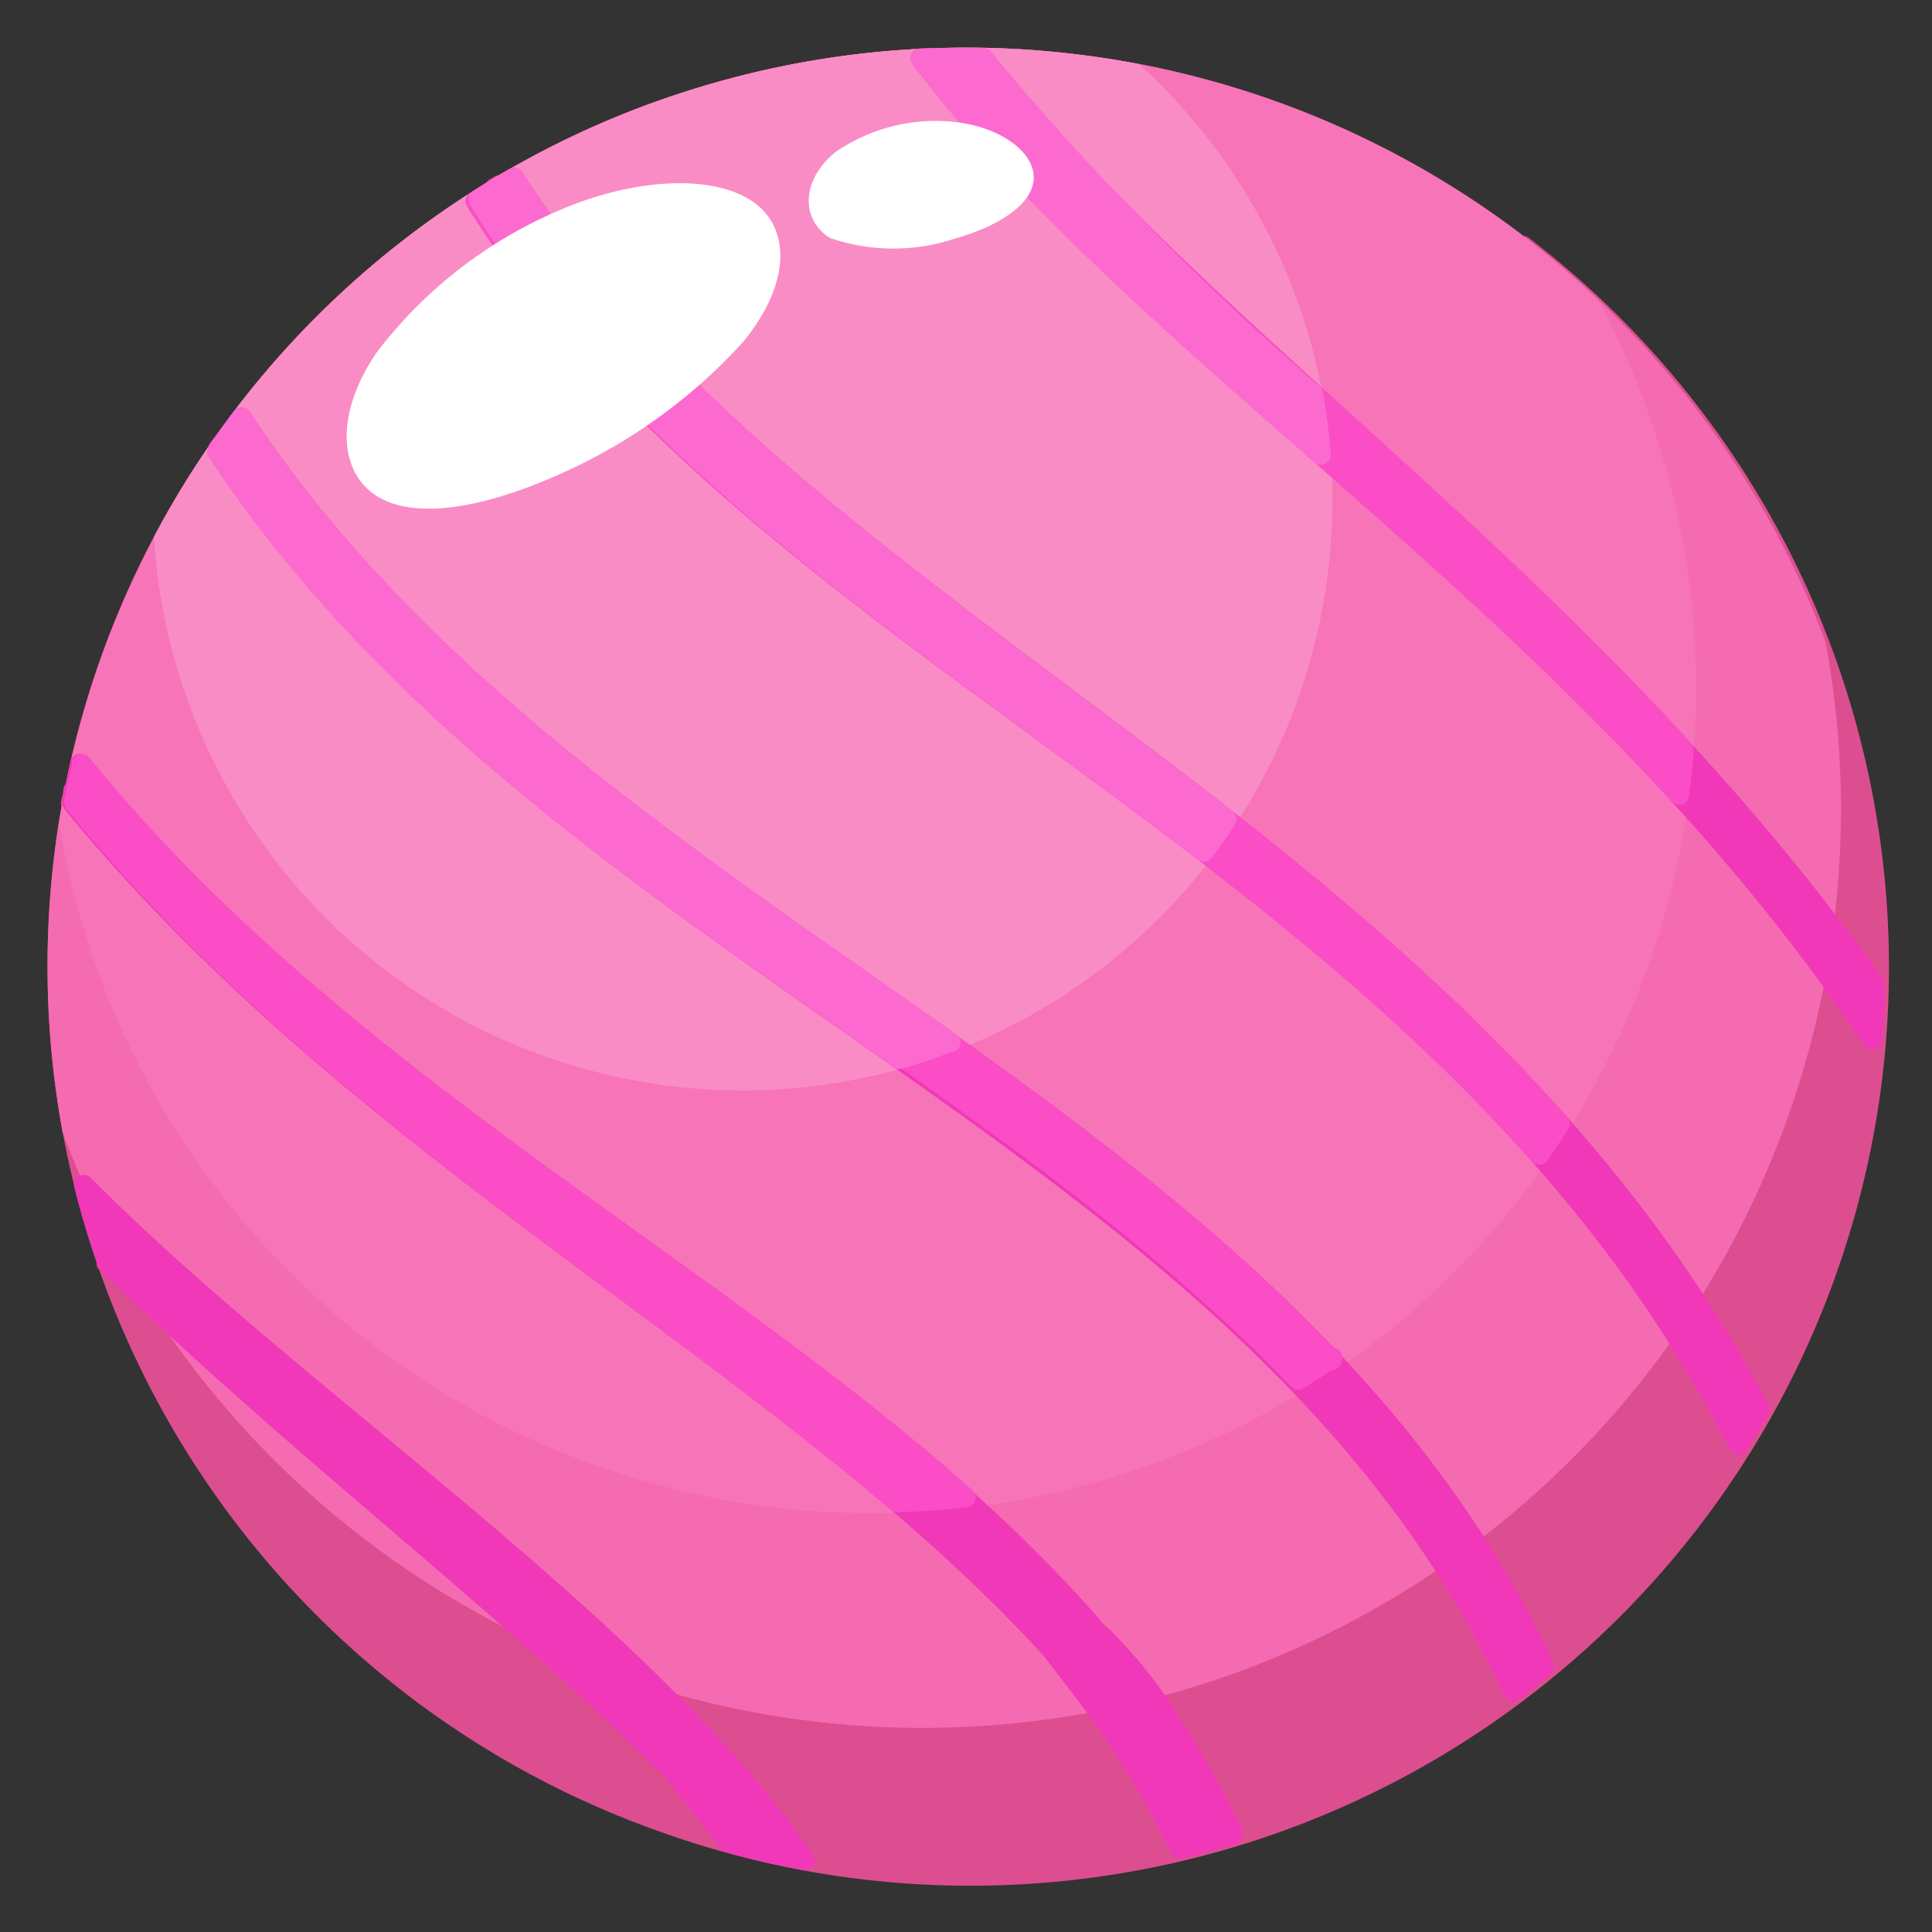 <svg id="fa82dccd-d50e-4440-9538-8685edd3a26a" data-name="Layer 11" xmlns="http://www.w3.org/2000/svg" viewBox="0 0 56 56"><rect x="0" y="0" width="56" height="56" fill="#333333" stroke="none"/><path d="M19.24,52.83a26.33,26.33,0,0,1,.21-49.74c2.13.52,4.51,1.08,6.79,1.56a127.81,127.81,0,0,0,13,2c1.59.17,3.26.33,4.9.47A26.34,26.34,0,0,1,19.24,52.83Z" style="fill:#dd4e90;stroke:#dd4e90;stroke-linecap:round;stroke-linejoin:round;stroke-width:0.567px;fill-rule:evenodd"/><path d="M3.12,36.61c-.26-.74-.49-1.5-.68-2.27C9,40.94,16.29,46,21.67,51.66l-1.59.26c-4.81-5-11.08-9.56-17-15.31Zm-1-13.7c0,.12-.05.24-.07.36,9.34,11.42,23,17.09,30.45,27L34,50.2C26.42,39,11.84,33.86,2.32,22.14a1.89,1.89,0,0,1,0,.23c0,.08,0,.16,0,.25l-.06.29ZM14.31,5.5l-.53.33c8.57,13.64,27.85,18.87,36.61,36,0-.09.11-.18.17-.27v0c.15-.24.29-.5.43-.75C42.12,24.06,23.31,18.24,14.9,5.15l-.36.21-.06,0h0l-.15.09Zm15.52-.15,2.28.39C38.73,12.54,47.63,19,54.33,28.52c0,.5,0,1-.07,1.51a.34.34,0,0,0,0,.1C47,19.34,36.91,12.77,29.83,5.35Zm15,42.94C37,31.81,16.83,27,7,12.1c-.24.32-.48.65-.7,1,10,15.11,30,19.71,37.57,35.93C44.18,48.78,44.48,48.54,44.78,48.29Z" style="fill:#efe9d9;stroke:#dd4e90;stroke-linecap:round;stroke-linejoin:round;stroke-width:0.567px;fill-rule:evenodd"/><path d="M30,1.74A26.34,26.34,0,0,1,52.64,18.68,26.34,26.34,0,0,1,2.09,32.75,26.35,26.35,0,0,1,30,1.74Z" style="fill:#f46bb1;stroke:#f46bb1;stroke-linecap:round;stroke-linejoin:round;stroke-width:0.567px;fill-rule:evenodd"/><path d="M30,1.74A26.25,26.25,0,0,1,46.1,8.87,23.6,23.6,0,1,1,2,23.87,26.34,26.34,0,0,1,30,1.74Z" style="fill:#f774b8;stroke:#f774b8;stroke-linecap:round;stroke-linejoin:round;stroke-width:0.567px;fill-rule:evenodd"/><path d="M30,1.74c1,.08,1.94.21,2.88.38A16.81,16.81,0,1,1,4.75,15.62,26.35,26.35,0,0,1,30,1.74Z" style="fill:#fa8cc5;stroke:#fa8cc5;stroke-linecap:round;stroke-linejoin:round;stroke-width:0.567px;fill-rule:evenodd"/><path d="M54.33,28.52c0,.5,0,1-.07,1.51a.34.34,0,0,0,0,.1C45.89,17.61,33.58,10.77,26.68,1.69c.61,0,1.22,0,1.83,0,6.65,8.46,17.81,15.44,25.82,26.85Zm-31,25.4c-.73-.13-1.47-.3-2.2-.5l-.28-.37c-.44-.56-.94-1.16-1.28-1.64C14.84,46.62,8.8,42.15,3.11,36.61c-.26-.75-.49-1.5-.68-2.27C8.71,40.66,18.55,47,23.34,53.92Zm12.42-.76c0-.08-.08-.17-.13-.27a29.74,29.74,0,0,0-1.7-3A13.27,13.27,0,0,0,32,47.47l-.18-.16C23.83,38.05,11,32.8,2.32,22.14c-.08.37-.16.75-.23,1.13C10.64,33.72,22.78,39.36,30.5,47.85c.06.09.18.24.39.51.4.52,1.15,1.5,1.75,2.42A22.09,22.09,0,0,1,34,53.19l.2.4c.52-.13,1-.27,1.55-.43ZM51,40.83C42.12,24.06,23.31,18.24,14.9,5.15c-.38.22-.75.45-1.12.68C22.35,19.47,41.63,24.7,50.39,41.88c.21-.35.42-.7.62-1.05Zm-6.23,7.46C37,31.81,16.83,27,7,12.1c-.24.32-.48.65-.7,1,10,15.11,30,19.71,37.57,35.93C44.18,48.78,44.48,48.54,44.78,48.29Z" style="fill:#f138b8;stroke:#f138b8;stroke-linecap:round;stroke-linejoin:round;stroke-width:0.567px;fill-rule:evenodd"/><path d="M48.8,21.72v.06c0,.43-.08.85-.13,1.27C41.05,14.7,32.16,8.9,26.68,1.69h.17l.55,0h1.11C33.73,8.31,41.73,14,48.8,21.72ZM45.22,32.57C35.55,21.67,21.77,15.83,14.9,5.15l-.21.12-.18.11-.32.19L14,5.7l-.21.13C20.78,17,34.9,22.49,44.62,33.48c.2-.3.41-.6.6-.91Zm-6.61,6.86C29.14,29.41,14.81,23.93,7,12.1l-.34.47h0L6.32,13l0,0c7.92,11.92,22,17.3,31.31,27,.34-.21.67-.42,1-.65ZM28,43.41c-7.85-7-18.26-12.2-25.63-21.27,0,.16-.07.32-.1.48h0c-.05.21-.09.42-.13.64C9.12,31.86,18.58,37.2,26,43.55,26.67,43.53,27.31,43.49,28,43.41Z" style="fill:#fa4dc6;stroke:#fa4dc6;stroke-linecap:round;stroke-linejoin:round;stroke-width:0.567px;fill-rule:evenodd"/><path d="M38.06,11.39a17.7,17.7,0,0,1,.23,1.8C33.9,9.34,29.75,5.74,26.68,1.69h1.83a82.83,82.83,0,0,0,9.55,9.72Zm-2.5,12.36C27.8,17.67,19.68,12.58,14.9,5.15l-.21.12-.12.07-.13.08-.24.15h0l-.13.08h0l0,0-.21.13C18.66,13.59,27,18.63,34.89,24.69c.24-.3.46-.62.67-.94Zm-8,6.46C20,24.86,12.11,19.84,7,12.1c-.24.32-.48.65-.7,1,5,7.58,12.57,12.52,19.78,17.6A14.93,14.93,0,0,0,27.51,30.21Z" style="fill:#fc6ad0;stroke:#fc6ad0;stroke-linecap:round;stroke-linejoin:round;stroke-width:0.567px;fill-rule:evenodd"/><path d="M16.63,6.23a12.84,12.84,0,0,0-5.48,4.15c-1.1,1.61-1.05,3.13-.09,3.75s2.81.33,4.85-.56a15.55,15.55,0,0,0,5.42-3.85c1.18-1.45,1.33-2.87.4-3.59S18.76,5.39,16.63,6.23Z" style="fill:#fff;stroke:#fff;stroke-linecap:round;stroke-linejoin:round;stroke-width:0.567px;fill-rule:evenodd"/><path d="M27.66,3.82a4.82,4.82,0,0,0-3.28.82c-.76.62-.9,1.53-.2,2a5.37,5.37,0,0,0,3.43,0c1.2-.34,2.07-.92,2.07-1.5S28.79,3.94,27.66,3.82Z" style="fill:#fff;stroke:#fff;stroke-linecap:round;stroke-linejoin:round;stroke-width:0.567px;fill-rule:evenodd"/></svg>